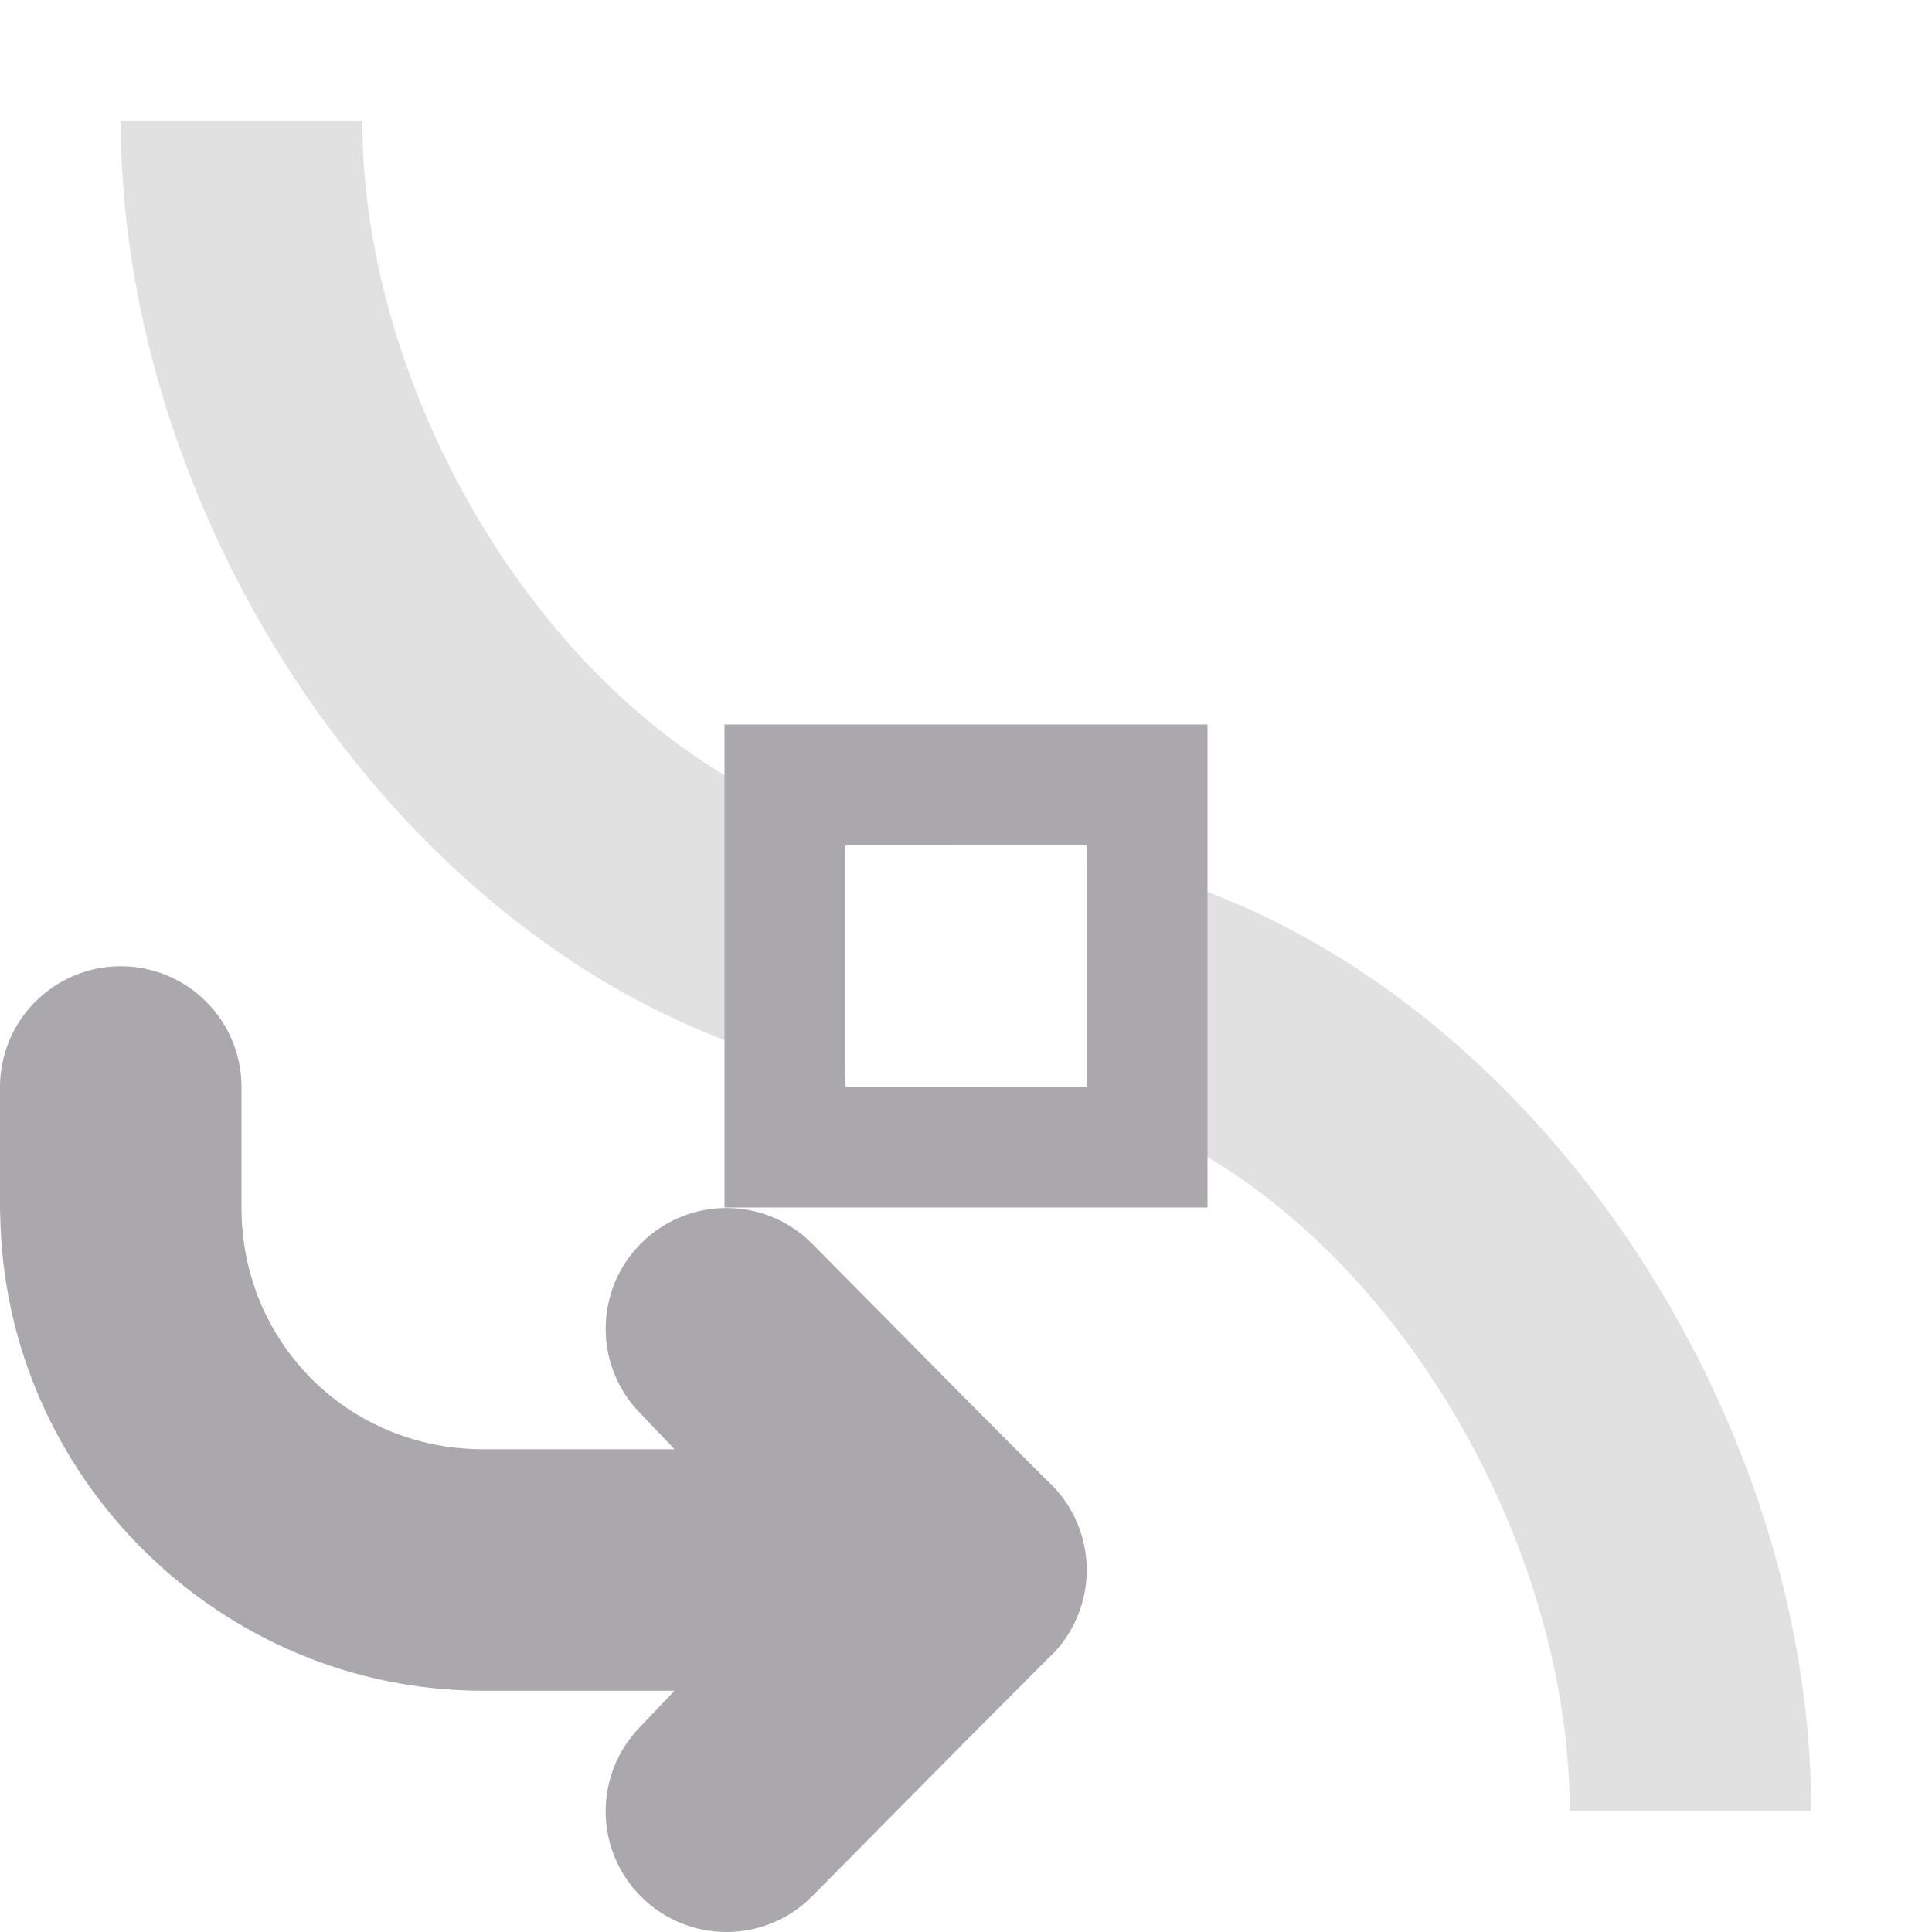 <svg viewBox="0 0 16 16" xmlns="http://www.w3.org/2000/svg"><g fill="#aaa8ac"><path d="m1 1c0 3.525 2.609 7.263 6 7.896v-1.896h1c-2.761 0-5-3.239-5-6zm8 6.104v1.896h-1c2.761 0 5 3.239 5 6h2c0-3.525-2.609-7.263-6-7.896z" opacity=".35"/><path d="m6 6v4h4v-4zm1 1h2v2h-2z"/><path d="m1 8.002c-.552 0-1 .448-1 1v1c-0.0.023.001.046.002.068.037 2.166 1.824 3.932 3.998 3.932h1.586l-.277.291c-.391.391-.391 1.024 0 1.414.195.195.451.293.707.293s.512-.098.707-.293l1.277-1.291.672-.674.025-.023c.194-.188.303-.447.303-.717-0-.27-.109-.529-.303-.717l-.025-.023-.672-.674-1.277-1.291c-.195-.195-.451-.293-.707-.293s-.512.098-.707.293c-.391.391-.391 1.024 0 1.414l.277.291h-1.586c-1.116 0-2-.884-2-2v-1c0-.552-.448-1-1-1z"/></g></svg>